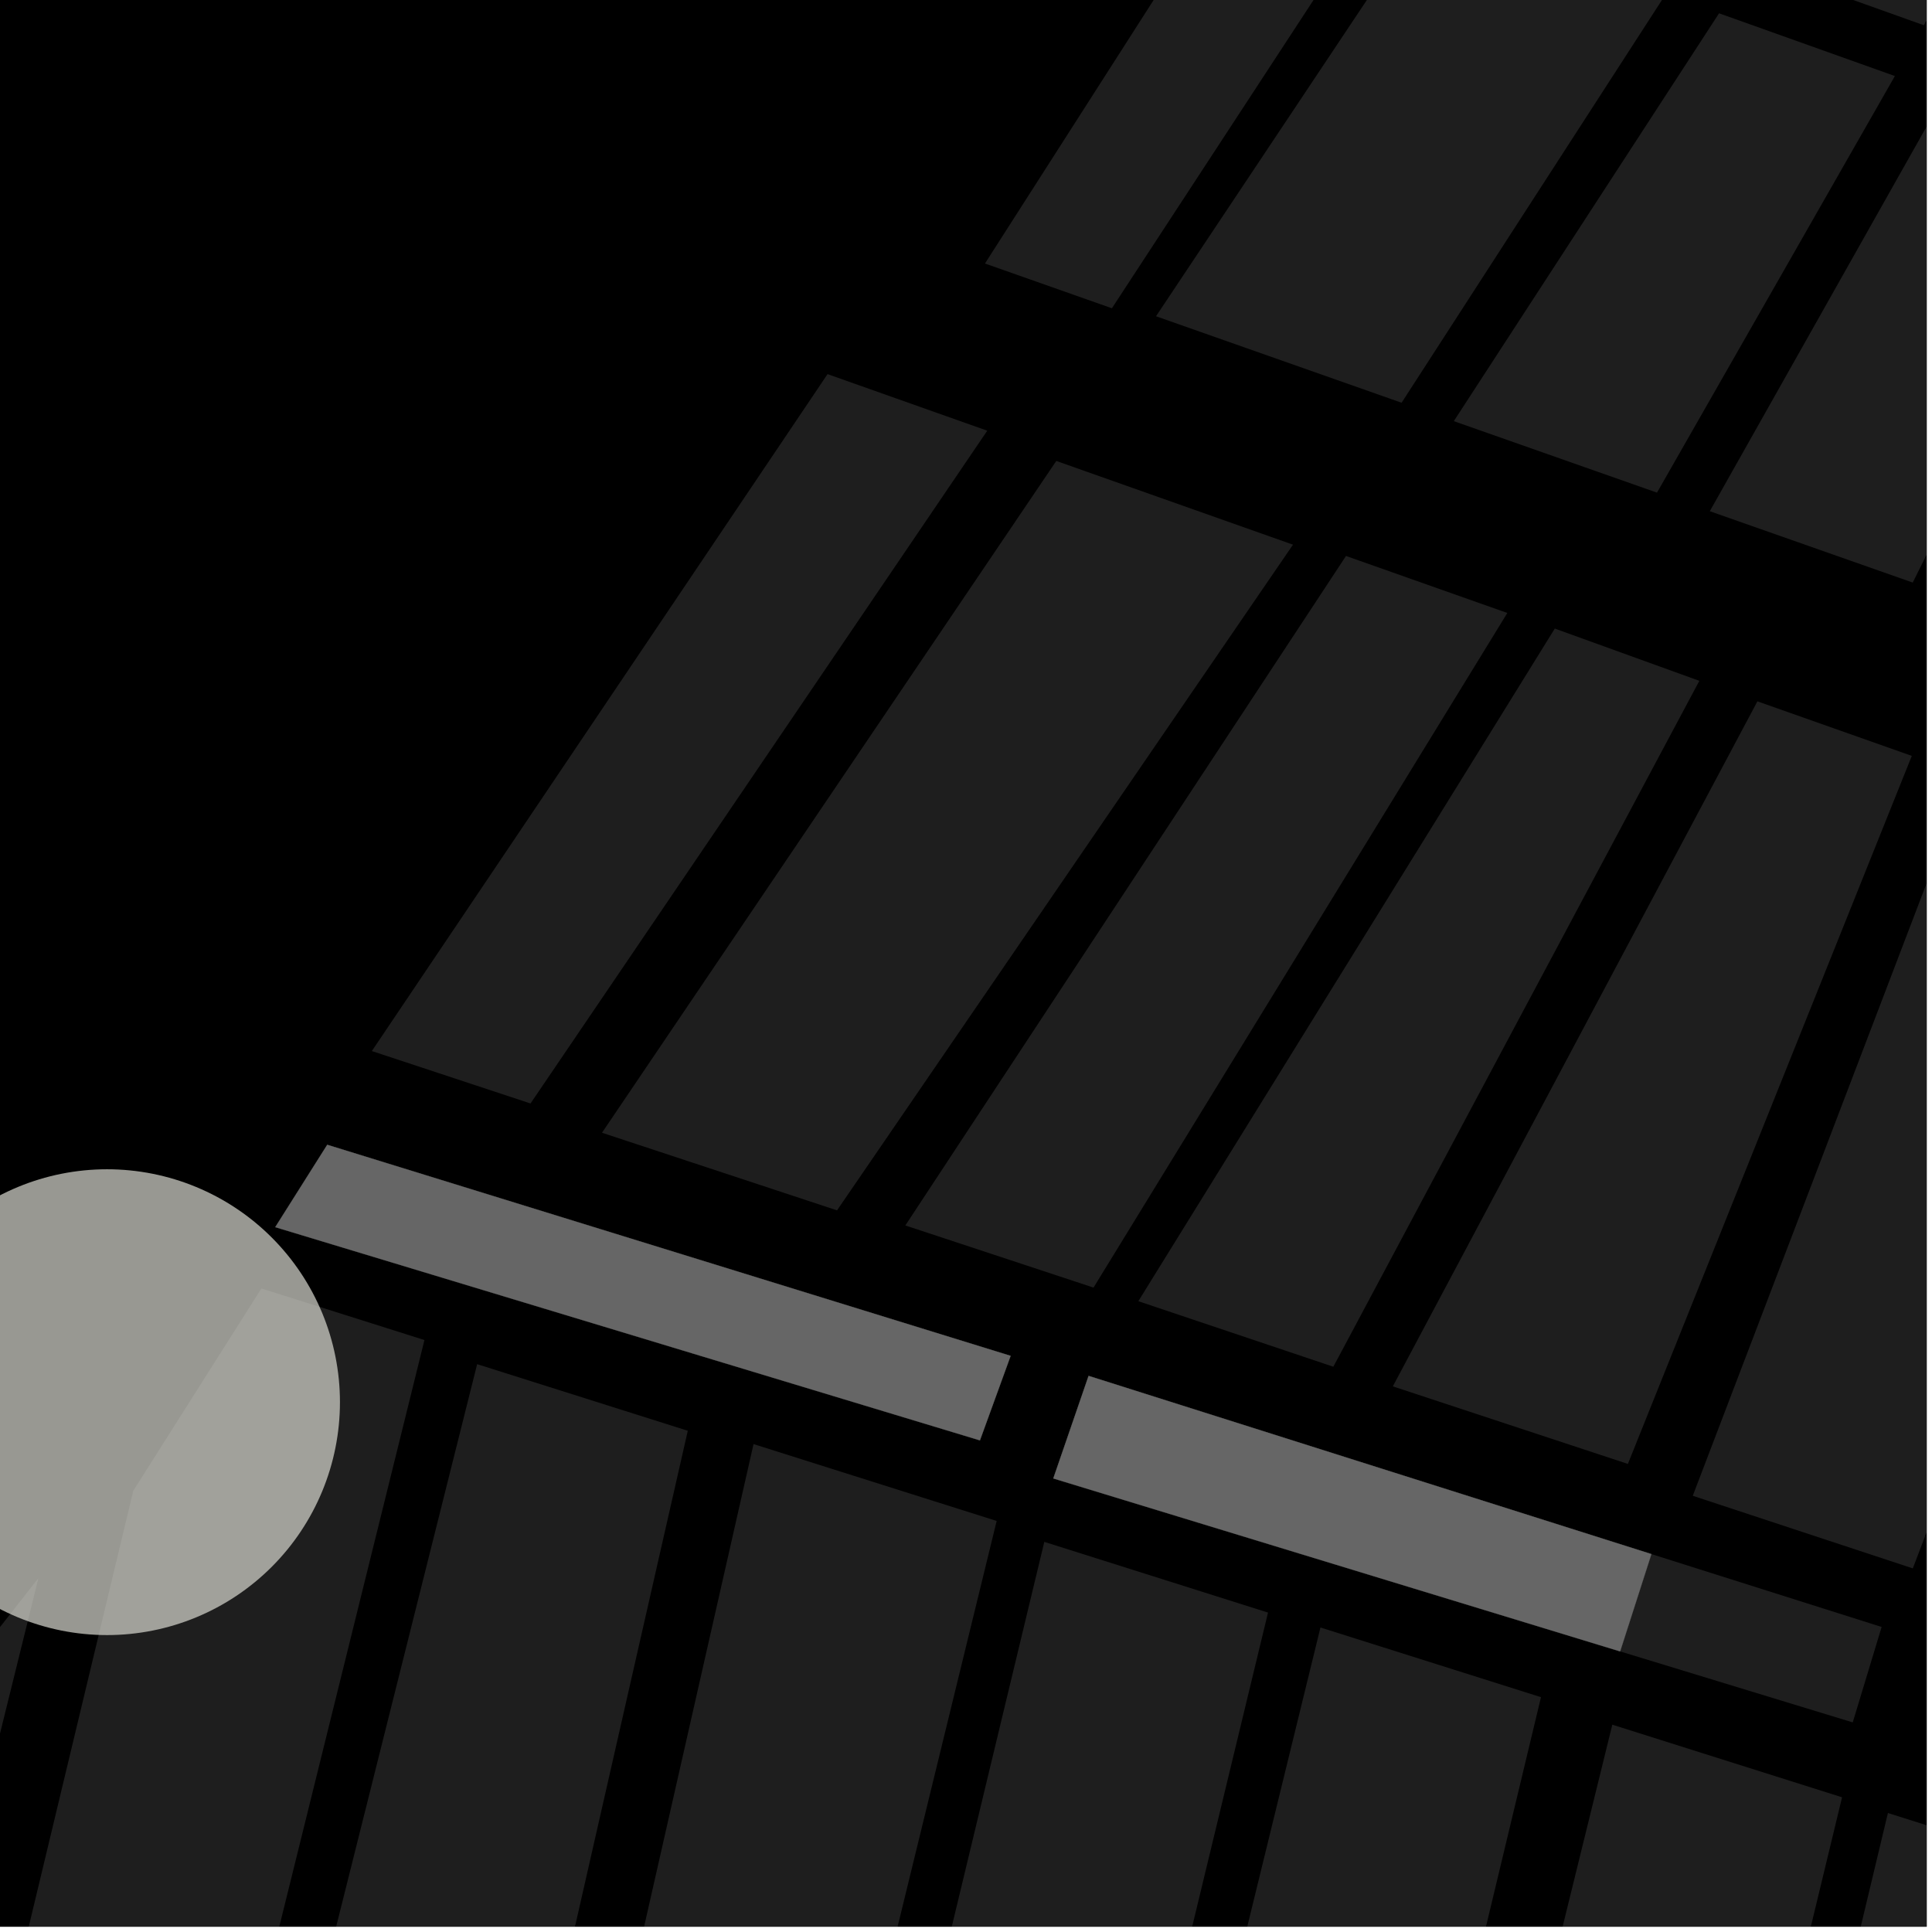 <?xml version="1.0" encoding="UTF-8"?>
<svg xmlns="http://www.w3.org/2000/svg" xmlns:xlink="http://www.w3.org/1999/xlink" width="361pt" height="361pt" viewBox="0 0 361 361" version="1.1">
<defs>
<clipPath id="clip1">
  <path d="M 316 146 L 360 146 L 360 294 L 316 294 Z M 316 146 "/>
</clipPath>
<clipPath id="clip2">
  <path d="M 318 338 L 360 338 L 360 360 L 318 360 Z M 318 338 "/>
</clipPath>
<clipPath id="clip3">
  <path d="M 209 304 L 288 304 L 288 360 L 209 360 Z M 209 304 "/>
</clipPath>
<clipPath id="clip4">
  <path d="M 0 240 L 80 240 L 80 360 L 0 360 Z M 0 240 "/>
</clipPath>
<clipPath id="clip5">
  <path d="M 47 254 L 129 254 L 129 360 L 47 360 Z M 47 254 "/>
</clipPath>
<clipPath id="clip6">
  <path d="M 265 322 L 345 322 L 345 360 L 265 360 Z M 265 322 "/>
</clipPath>
<clipPath id="clip7">
  <path d="M 157 288 L 237 288 L 237 360 L 157 360 Z M 157 288 "/>
</clipPath>
<clipPath id="clip8">
  <path d="M 103 269 L 187 269 L 187 360 L 103 360 Z M 103 269 "/>
</clipPath>
<clipPath id="clip9">
  <path d="M 0 294 L 8 294 L 8 360 L 0 360 Z M 0 294 "/>
</clipPath>
<clipPath id="clip10">
  <path d="M 327 0 L 360 0 L 360 5 L 327 5 Z M 327 0 "/>
</clipPath>
<clipPath id="clip11">
  <path d="M 319 17 L 360 17 L 360 109 L 319 109 Z M 319 17 "/>
</clipPath>
</defs>
<g id="surface4620">
<path style="fill-rule:nonzero;fill:rgb(0%,0%,0%);fill-opacity:1;stroke-width:0.03;stroke-linecap:square;stroke-linejoin:miter;stroke:rgb(0%,0%,0%);stroke-opacity:1;stroke-miterlimit:10;" d="M 0 178 L 360 178 L 360 -182 L 0 -182 Z M 0 178 " transform="matrix(1,0,0,1,0,182)"/>
<g clip-path="url(#clip1)" clip-rule="nonzero">
<path style=" stroke:none;fill-rule:nonzero;fill:rgb(39.999%,39.999%,39.999%);fill-opacity:0.3;" d="M 367.016 146.641 L 407.723 161.012 L 357.414 293.059 L 316.297 279.492 Z M 367.016 146.641 "/>
</g>
<path style=" stroke:none;fill-rule:nonzero;fill:rgb(39.999%,39.999%,39.999%);fill-opacity:0.3;" d="M 351.59 304.004 L 346.188 321.836 L 302.727 308.57 L 308.57 290.383 Z M 351.59 304.004 "/>
<g clip-path="url(#clip2)" clip-rule="nonzero">
<path style=" stroke:none;fill-rule:nonzero;fill:rgb(39.999%,39.999%,39.999%);fill-opacity:0.3;" d="M 352.762 338.766 L 386.984 349.578 L 352.727 488.75 L 318.691 481.27 Z M 352.762 338.766 "/>
</g>
<g clip-path="url(#clip3)" clip-rule="nonzero">
<path style=" stroke:none;fill-rule:nonzero;fill:rgb(39.999%,39.999%,39.999%);fill-opacity:0.3;" d="M 246.73 304.102 L 287.938 317.121 L 252.27 465.898 L 209.539 456.113 Z M 246.73 304.102 "/>
</g>
<g clip-path="url(#clip4)" clip-rule="nonzero">
<path style=" stroke:none;fill-rule:nonzero;fill:rgb(39.999%,39.999%,39.999%);fill-opacity:0.3;" d="M 79.309 250.391 L 37.91 417.691 L -6.141 408.004 L 24.906 278.543 L 48.844 240.754 Z M 79.309 250.391 "/>
</g>
<g clip-path="url(#clip5)" clip-rule="nonzero">
<path style=" stroke:none;fill-rule:nonzero;fill:rgb(39.999%,39.999%,39.999%);fill-opacity:0.3;" d="M 89.156 254.898 L 128.516 267.344 L 91.371 430.629 L 47.523 420.988 Z M 89.156 254.898 "/>
</g>
<g clip-path="url(#clip6)" clip-rule="nonzero">
<path style=" stroke:none;fill-rule:nonzero;fill:rgb(39.999%,39.999%,39.999%);fill-opacity:0.3;" d="M 301.266 322.262 L 344.195 335.828 L 309.754 478.492 L 265.109 469.223 Z M 301.266 322.262 "/>
</g>
<g clip-path="url(#clip7)" clip-rule="nonzero">
<path style=" stroke:none;fill-rule:nonzero;fill:rgb(39.999%,39.999%,39.999%);fill-opacity:0.3;" d="M 195.133 288.102 L 236.934 301.316 L 199.973 454.367 L 157.398 445.008 Z M 195.133 288.102 "/>
</g>
<g clip-path="url(#clip8)" clip-rule="nonzero">
<path style=" stroke:none;fill-rule:nonzero;fill:rgb(39.999%,39.999%,39.999%);fill-opacity:0.3;" d="M 140.801 269.832 L 186.23 284.195 L 147.738 441.84 L 103.973 432.215 Z M 140.801 269.832 "/>
</g>
<g clip-path="url(#clip9)" clip-rule="nonzero">
<path style=" stroke:none;fill-rule:nonzero;fill:rgb(39.999%,39.999%,39.999%);fill-opacity:0.3;" d="M 7.184 294.859 L -20.266 405.918 L -70.824 394.426 Z M 7.184 294.859 "/>
</g>
<path style=" stroke:none;fill-rule:nonzero;fill:rgb(39.999%,39.999%,39.999%);fill-opacity:0.3;" d="M 328.375 131.047 L 357.227 141.238 L 304.176 273.539 L 260.254 259.047 Z M 328.375 131.047 "/>
<path style=" stroke:none;fill-rule:nonzero;fill:rgb(39.999%,39.999%,39.999%);fill-opacity:0.3;" d="M 290.516 117.449 L 317.527 127.215 L 249.137 255.379 L 212.699 243.133 Z M 290.516 117.449 "/>
<path style=" stroke:none;fill-rule:nonzero;fill:rgb(39.999%,39.999%,39.999%);fill-opacity:0.3;" d="M 184.473 80.477 L 99.129 206.188 L 69.48 196.391 L 154.629 69.906 Z M 184.473 80.477 "/>
<path style=" stroke:none;fill-rule:nonzero;fill:rgb(39.999%,39.999%,39.999%);fill-opacity:0.3;" d="M 197.371 86.129 L 241.602 101.773 L 156.402 226.16 L 112.484 211.656 Z M 197.371 86.129 "/>
<path style=" stroke:none;fill-rule:nonzero;fill:rgb(39.999%,39.999%,39.999%);fill-opacity:0.3;" d="M 251.504 103.883 L 281.648 114.535 L 204.328 240.59 L 169.164 228.98 Z M 251.504 103.883 "/>
<path style=" stroke:none;fill-rule:nonzero;fill:rgb(39.999%,39.999%,39.999%);fill-opacity:0.3;" d="M 302.727 308.57 L 196.812 276.25 L 203.406 257.086 L 308.57 290.383 Z M 302.727 308.57 "/>
<path style=" stroke:none;fill-rule:nonzero;fill:rgb(39.999%,39.999%,39.999%);fill-opacity:0.3;" d="M 188.84 253.344 L 183.102 269.137 L 51.43 229.297 L 61.148 213.906 Z M 188.84 253.344 "/>
<g clip-path="url(#clip10)" clip-rule="nonzero">
<path style=" stroke:none;fill-rule:nonzero;fill:rgb(39.999%,39.999%,39.999%);fill-opacity:0.3;" d="M 405.508 -76.102 L 359.48 4.715 L 327.242 -6.801 L 378.484 -85.828 Z M 405.508 -76.102 "/>
</g>
<path style=" stroke:none;fill-rule:nonzero;fill:rgb(39.999%,39.999%,39.999%);fill-opacity:0.3;" d="M 311.238 -1.078 L 261.891 75.254 L 216.004 59.094 L 266.73 -16.988 Z M 311.238 -1.078 "/>
<path style=" stroke:none;fill-rule:nonzero;fill:rgb(39.999%,39.999%,39.999%);fill-opacity:0.3;" d="M 257.73 -18.793 L 207.762 57.602 L 184.043 49.238 L 233.215 -27.578 Z M 257.73 -18.793 "/>
<path style=" stroke:none;fill-rule:nonzero;fill:rgb(39.999%,39.999%,39.999%);fill-opacity:0.3;" d="M 354.066 14.207 L 309.617 92.051 L 271.648 78.691 L 321.211 2.484 Z M 354.066 14.207 "/>
<g clip-path="url(#clip11)" clip-rule="nonzero">
<path style=" stroke:none;fill-rule:nonzero;fill:rgb(39.999%,39.999%,39.999%);fill-opacity:0.3;" d="M 396.871 29.461 L 357.402 108.855 L 319.48 95.52 L 363.434 17.547 Z M 396.871 29.461 "/>
</g>
<path style="fill-rule:nonzero;fill:rgb(39.999%,39.999%,39.999%);fill-opacity:1;stroke-width:0.03;stroke-linecap:square;stroke-linejoin:miter;stroke:rgb(39.999%,39.999%,39.999%);stroke-opacity:1;stroke-miterlimit:3.239;" d="M 376.727 321.57 L 270.812 289.25 L 277.406 270.086 L 382.57 303.383 Z M 376.727 321.57 " transform="matrix(1,0,0,1,-74,-13)"/>
<path style="fill-rule:nonzero;fill:rgb(39.999%,39.999%,39.999%);fill-opacity:1;stroke-width:0.03;stroke-linecap:square;stroke-linejoin:miter;stroke:rgb(39.999%,39.999%,39.999%);stroke-opacity:1;stroke-miterlimit:3.239;" d="M 262.84 266.344 L 257.102 282.137 L 125.43 242.297 L 135.148 226.906 Z M 262.84 266.344 " transform="matrix(1,0,0,1,-74,-13)"/>
<path style=" stroke:none;fill-rule:evenodd;fill:rgb(85.097%,85.097%,81.96%);fill-opacity:0.7;" d="M 63.52 262 C 63.52 250.457 58.934 239.387 50.773 231.227 C 42.613 223.066 31.543 218.48 20 218.48 C 8.457 218.48 -2.613 223.066 -10.773 231.227 C -18.934 239.387 -23.52 250.457 -23.52 262 C -23.52 273.543 -18.934 284.613 -10.773 292.773 C -2.613 300.934 8.457 305.52 20 305.52 C 31.543 305.52 42.613 300.934 50.773 292.773 C 58.934 284.613 63.52 273.543 63.52 262 Z M 63.52 262 "/>
</g>
</svg>
